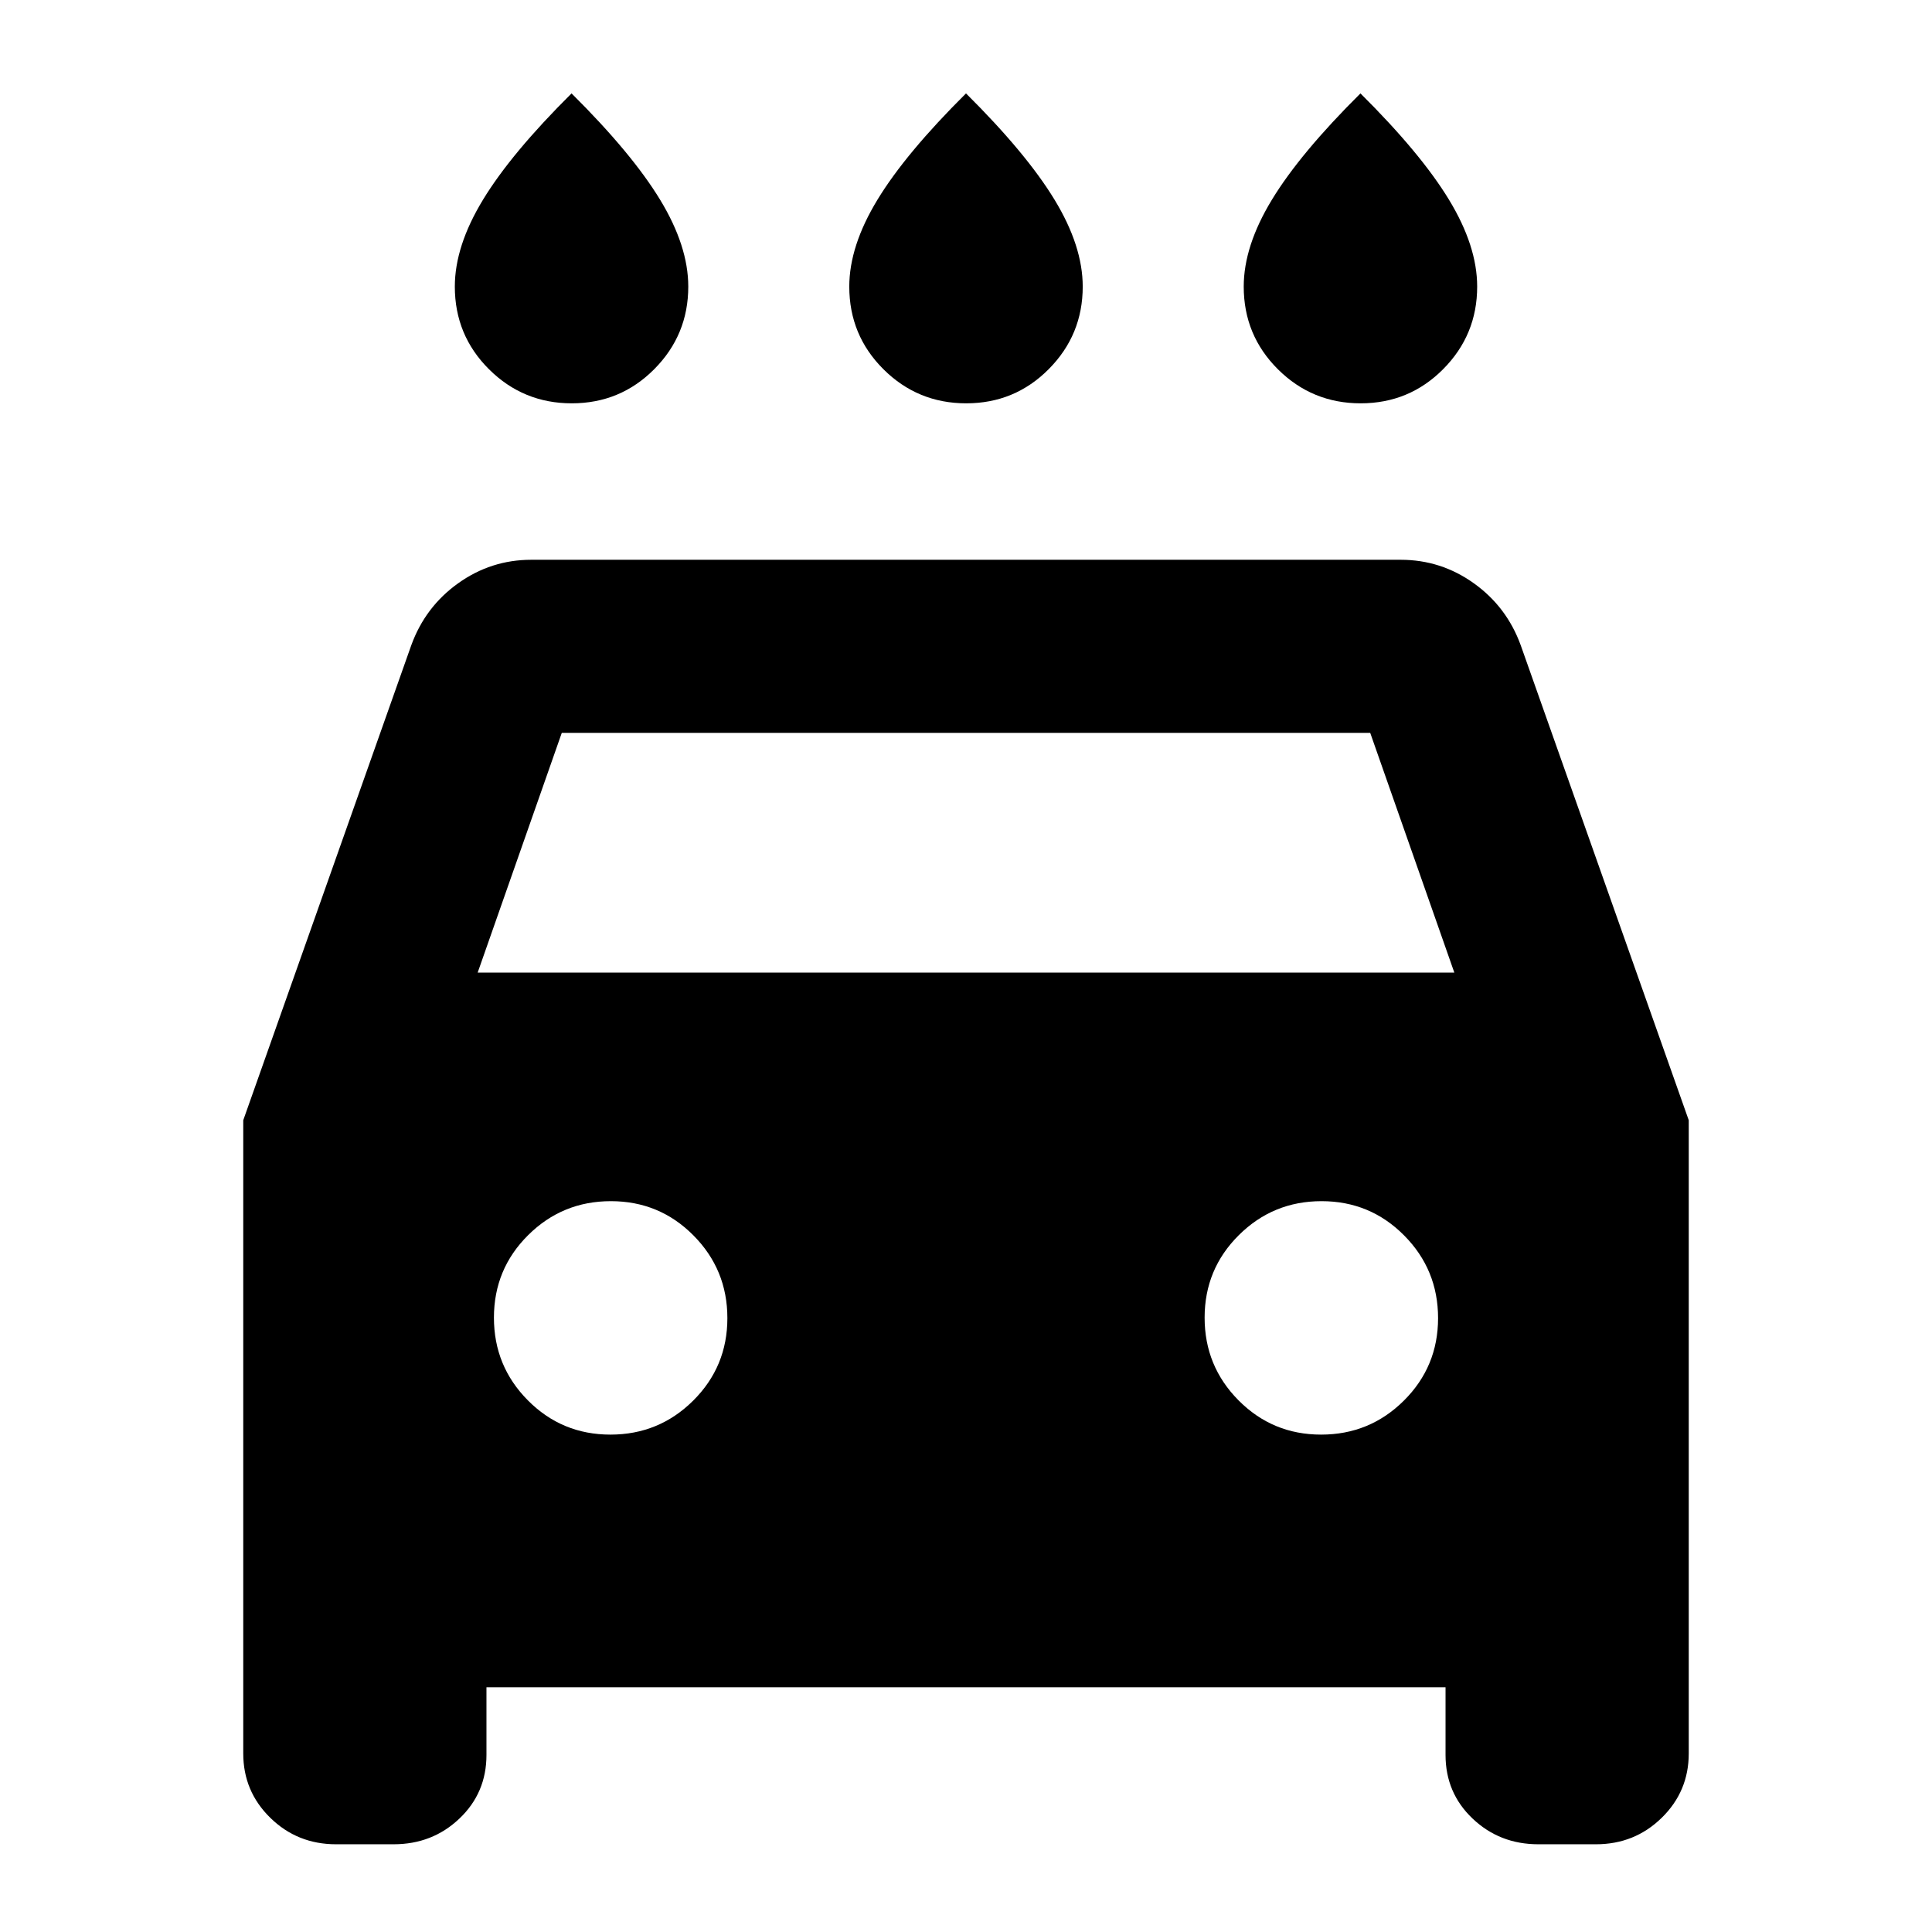 <svg xmlns="http://www.w3.org/2000/svg" height="24" viewBox="0 -960 960 960" width="24"><path d="M480.12-759.59q-24.12 0-41.12-16.91-17-16.92-17-41.09 0-20.16 14.02-43.2 14.01-23.04 43.98-52.8 29.97 29.76 43.98 52.8Q538-837.75 538-817.59q0 24-16.88 41t-41 17Zm-196 0q-24.12 0-41.12-16.91-17-16.92-17-41.09 0-20.16 14.02-43.2 14.01-23.04 43.98-52.8 29.97 29.76 43.98 52.8Q342-837.75 342-817.59q0 24-16.88 41t-41 17Zm392 0q-24.12 0-41.12-16.91-17-16.92-17-41.09 0-20.16 14.02-43.2 14.01-23.04 43.98-52.8 29.97 29.76 43.98 52.8Q734-837.75 734-817.59q0 24-16.88 41t-41 17Zm-434.4 638V-88q0 18.88-13.44 31.64-13.43 12.77-32.69 12.77H167q-19.26 0-32.69-13.15-13.44-13.14-13.44-31.98v-314.64l83.48-235.99q6.95-19.13 23.29-30.81 16.34-11.69 36.36-11.69h432q20.02 0 36.36 11.69 16.34 11.68 23.29 30.81l83.48 235.99v314.64q0 18.84-13.44 31.98Q812.26-43.59 793-43.59h-28.59q-19.26 0-32.69-12.77Q718.28-69.12 718.28-88v-33.59H241.72Zm-4.37-355.13h485.3l-41.8-119.13h-401.7l-41.8 119.13Zm65.97 229.57q24.11 0 41.11-16.88 17-16.89 17-41 0-24.12-16.88-41.12-16.88-17-41-17t-41.12 16.88q-17 16.88-17 41t16.89 41.12q16.88 17 41 17Zm353.13 0q24.12 0 41.12-16.88 17-16.89 17-41 0-24.12-16.89-41.12-16.88-17-41-17-24.11 0-41.11 16.88t-17 41q0 24.12 16.88 41.12 16.88 17 41 17Z"/></svg>